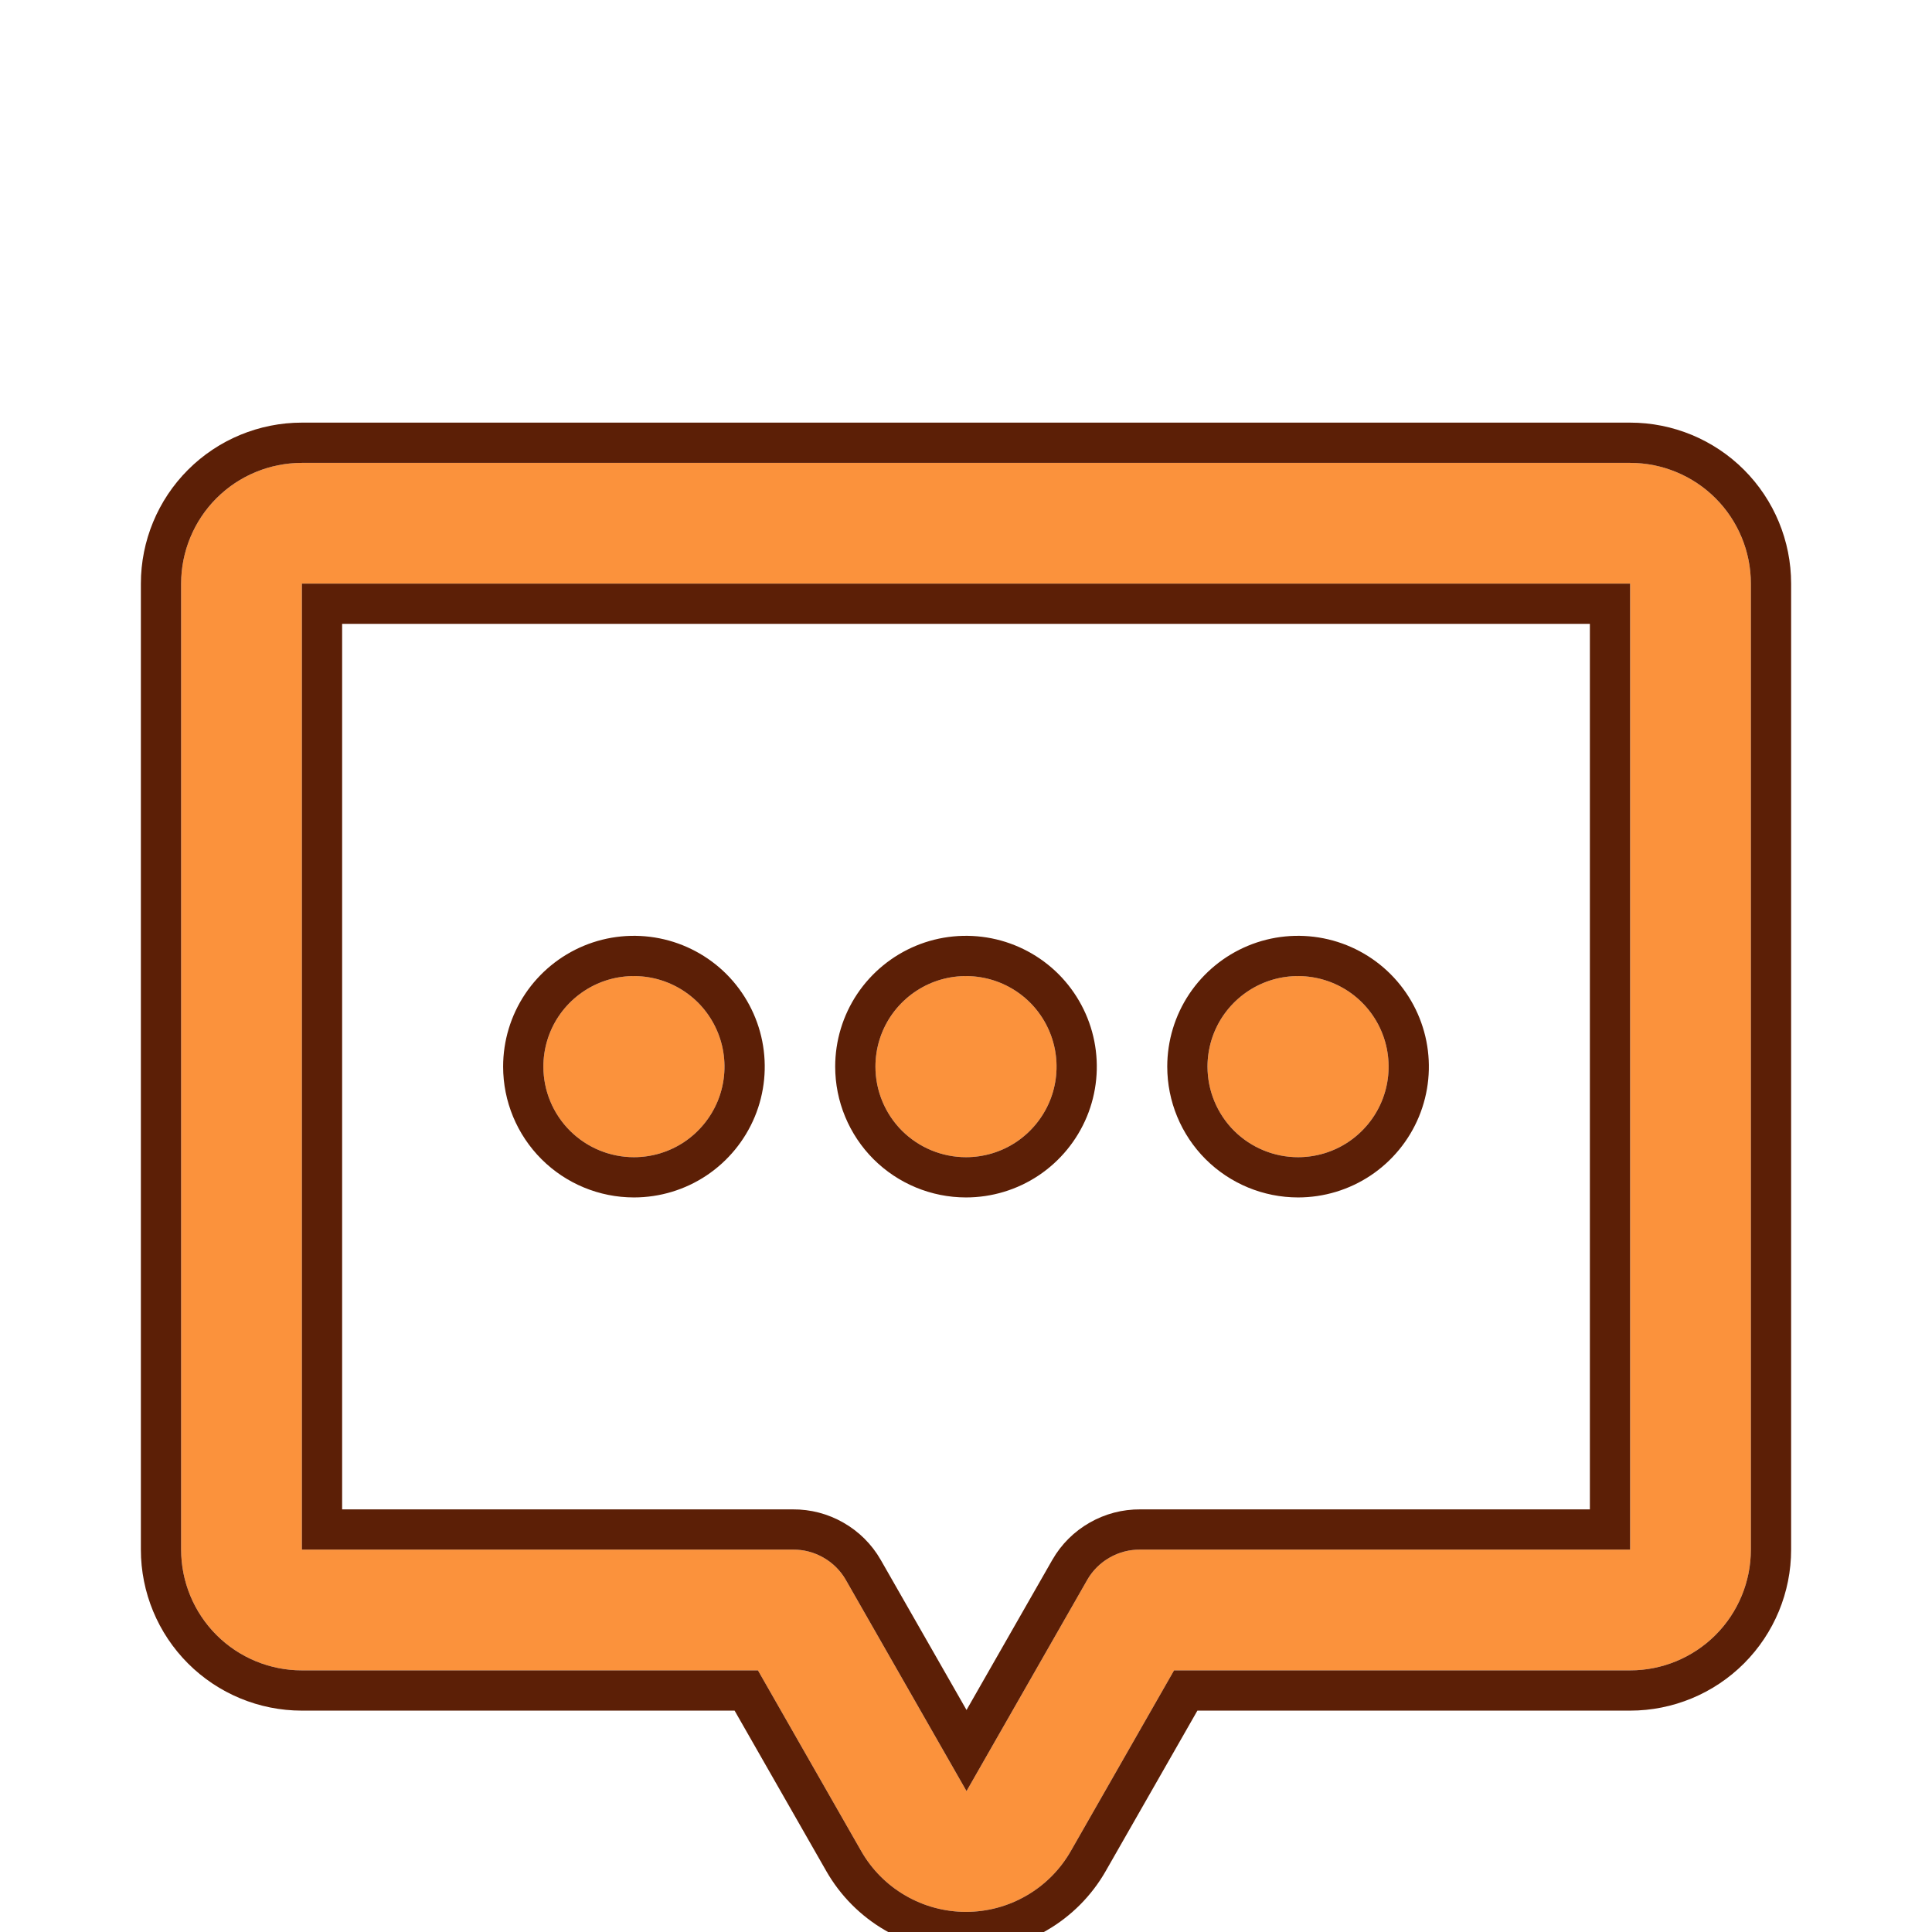 <svg width="48" height="48" viewBox="0 0 48 48" fill="none" xmlns="http://www.w3.org/2000/svg">
<g clip-path="url(#clip0_134_10)">
<g filter="url(#filter0_d_134_10)">
<path d="M21.75 22.5C21.75 22.055 21.882 21.62 22.129 21.25C22.376 20.88 22.728 20.592 23.139 20.421C23.55 20.251 24.003 20.206 24.439 20.293C24.875 20.38 25.276 20.594 25.591 20.909C25.906 21.224 26.12 21.625 26.207 22.061C26.294 22.497 26.249 22.95 26.079 23.361C25.908 23.772 25.62 24.124 25.25 24.371C24.88 24.618 24.445 24.75 24 24.75C23.403 24.75 22.831 24.513 22.409 24.091C21.987 23.669 21.75 23.097 21.75 22.5ZM15.75 24.75C16.195 24.75 16.63 24.618 17 24.371C17.37 24.124 17.658 23.772 17.829 23.361C17.999 22.95 18.044 22.497 17.957 22.061C17.87 21.625 17.656 21.224 17.341 20.909C17.026 20.594 16.625 20.38 16.189 20.293C15.752 20.206 15.3 20.251 14.889 20.421C14.478 20.592 14.126 20.88 13.879 21.25C13.632 21.62 13.5 22.055 13.5 22.5C13.5 23.097 13.737 23.669 14.159 24.091C14.581 24.513 15.153 24.75 15.75 24.75ZM32.25 24.75C32.695 24.75 33.13 24.618 33.5 24.371C33.87 24.124 34.158 23.772 34.329 23.361C34.499 22.95 34.544 22.497 34.457 22.061C34.37 21.625 34.156 21.224 33.841 20.909C33.526 20.594 33.125 20.38 32.689 20.293C32.252 20.206 31.8 20.251 31.389 20.421C30.978 20.592 30.626 20.88 30.379 21.25C30.132 21.62 30 22.055 30 22.5C30 23.097 30.237 23.669 30.659 24.091C31.081 24.513 31.653 24.75 32.25 24.75ZM43.5 10.5V34.5C43.5 35.296 43.184 36.059 42.621 36.621C42.059 37.184 41.296 37.5 40.5 37.5H29.169L26.604 41.989C26.342 42.448 25.963 42.829 25.506 43.095C25.048 43.36 24.529 43.5 24 43.5C23.471 43.5 22.952 43.36 22.494 43.095C22.037 42.829 21.658 42.448 21.396 41.989L18.831 37.5H7.5C6.704 37.5 5.941 37.184 5.379 36.621C4.816 36.059 4.5 35.296 4.5 34.5V10.5C4.5 9.704 4.816 8.941 5.379 8.379C5.941 7.816 6.704 7.5 7.5 7.5H40.5C41.296 7.5 42.059 7.816 42.621 8.379C43.184 8.941 43.5 9.704 43.5 10.5ZM40.5 10.5H7.5V34.5H19.701C19.966 34.498 20.228 34.566 20.458 34.698C20.689 34.829 20.88 35.02 21.013 35.25L24.013 40.5L27.013 35.25C27.146 35.02 27.337 34.829 27.568 34.698C27.799 34.566 28.06 34.498 28.326 34.5H40.5V10.5Z" fill="#FB923C"/>
<path d="M27.038 42.237L27.038 42.237L29.459 38H40.5C41.428 38 42.319 37.631 42.975 36.975C43.631 36.319 44 35.428 44 34.5V10.5C44 9.572 43.631 8.681 42.975 8.025C42.319 7.369 41.428 7 40.5 7H7.5C6.572 7 5.681 7.369 5.025 8.025C4.369 8.681 4 9.572 4 10.5V34.5C4 35.428 4.369 36.319 5.025 36.975C5.681 37.631 6.572 38 7.5 38H18.541L20.962 42.237L20.962 42.237C21.268 42.773 21.71 43.218 22.244 43.527C22.777 43.837 23.383 44 24 44C24.617 44 25.223 43.837 25.756 43.527C26.29 43.218 26.732 42.773 27.038 42.237ZM24.013 39.492L21.447 35.002L21.446 35C21.269 34.693 21.014 34.439 20.706 34.264C20.4 34.088 20.052 33.997 19.699 34H8V11H40V34H28.328C27.974 33.997 27.627 34.088 27.32 34.264C27.012 34.439 26.757 34.693 26.58 35L26.579 35.002L24.013 39.492ZM21.713 20.972C21.411 21.424 21.25 21.956 21.25 22.5C21.25 23.229 21.54 23.929 22.055 24.445C22.571 24.96 23.271 25.25 24 25.25C24.544 25.25 25.076 25.089 25.528 24.787C25.98 24.484 26.332 24.055 26.541 23.552C26.749 23.05 26.803 22.497 26.697 21.963C26.591 21.43 26.329 20.94 25.945 20.555C25.56 20.171 25.07 19.909 24.537 19.803C24.003 19.697 23.45 19.751 22.948 19.959C22.445 20.168 22.016 20.52 21.713 20.972ZM15.75 25.25C16.294 25.25 16.826 25.089 17.278 24.787C17.73 24.484 18.082 24.055 18.291 23.552C18.499 23.05 18.553 22.497 18.447 21.963C18.341 21.43 18.079 20.94 17.695 20.555C17.31 20.171 16.82 19.909 16.287 19.803C15.753 19.697 15.2 19.751 14.698 19.959C14.195 20.168 13.766 20.52 13.463 20.972C13.161 21.424 13 21.956 13 22.5C13 23.229 13.29 23.929 13.806 24.445C14.321 24.96 15.021 25.25 15.75 25.25ZM32.25 25.25C32.794 25.25 33.326 25.089 33.778 24.787C34.23 24.484 34.583 24.055 34.791 23.552C34.999 23.05 35.053 22.497 34.947 21.963C34.841 21.43 34.579 20.94 34.194 20.555C33.81 20.171 33.32 19.909 32.786 19.803C32.253 19.697 31.7 19.751 31.198 19.959C30.695 20.168 30.266 20.52 29.963 20.972C29.661 21.424 29.5 21.956 29.5 22.5C29.5 23.229 29.79 23.929 30.305 24.445C30.821 24.96 31.521 25.25 32.25 25.25Z" stroke="#5C1F06"/>
</g>
</g>
<defs>
<filter id="filter0_d_134_10" x="1.5" y="6.5" width="45" height="44" filterUnits="userSpaceOnUse" color-interpolation-filters="sRGB">
<feFlood flood-opacity="0" result="BackgroundImageFix"/>
<feColorMatrix in="SourceAlpha" type="matrix" values="0 0 0 0 0 0 0 0 0 0 0 0 0 0 0 0 0 0 127 0" result="hardAlpha"/>
<feOffset dy="4"/>
<feGaussianBlur stdDeviation="1"/>
<feComposite in2="hardAlpha" operator="out"/>
<feColorMatrix type="matrix" values="0 0 0 0 0 0 0 0 0 0 0 0 0 0 0 0 0 0 1 0"/>
<feBlend mode="normal" in2="BackgroundImageFix" result="effect1_dropShadow_134_10"/>
<feBlend mode="normal" in="SourceGraphic" in2="effect1_dropShadow_134_10" result="shape"/>
</filter>
<clipPath id="clip0_134_10">
<rect width="48" height="48" fill="white"/>
</clipPath>
</defs>
</svg>
